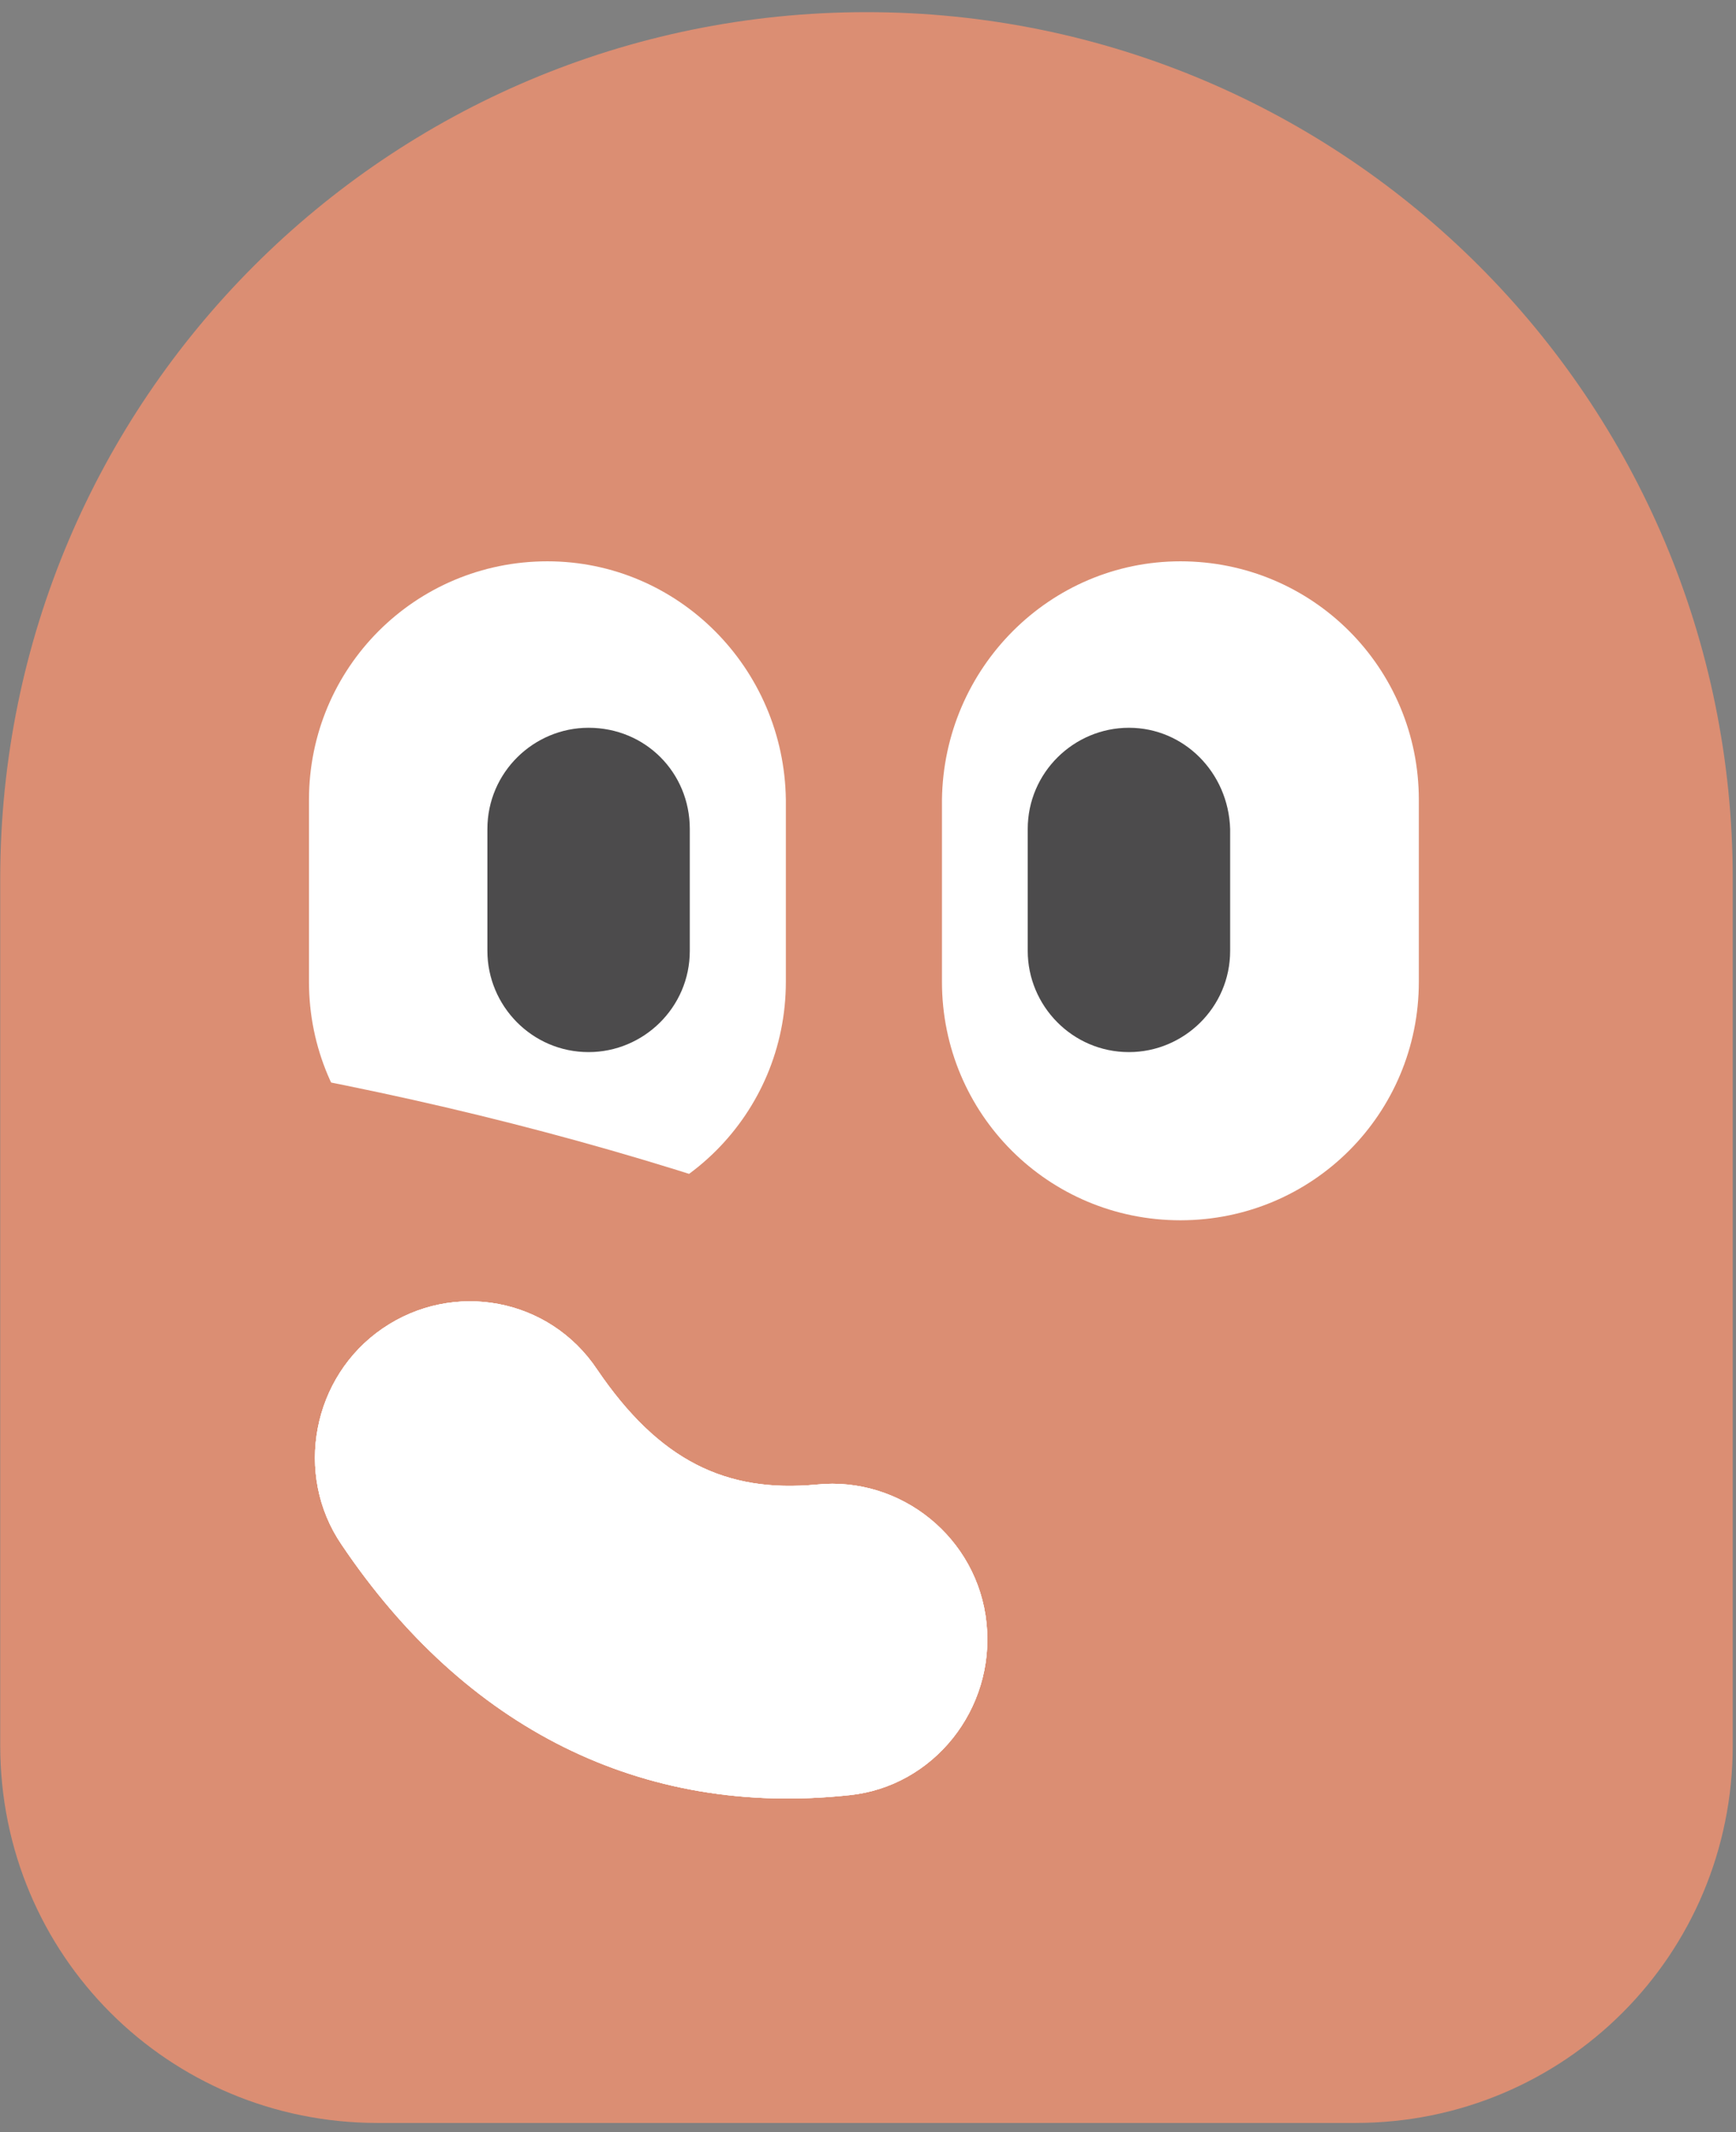 <svg viewBox="0 0 123 151" fill="none" xmlns="http://www.w3.org/2000/svg"><rect x="0" y="0" width="123" height="151" fill="#808080" stroke="none"/><path fill-rule="evenodd" clip-rule="evenodd" d="M61.392 0.861C95.302 0.861 122.769 28.329 122.769 62.238V123.615C122.769 138.443 110.859 150.354 96.031 150.354H26.754C11.926 150.354 0.016 138.443 0.016 123.615V62.238C0.016 28.329 27.483 0.861 61.392 0.861Z" fill="#DB8E73"/><path fill-rule="evenodd" clip-rule="evenodd" d="M83.634 39.754C92.993 39.754 100.528 47.289 100.528 56.648V69.531C100.528 78.889 92.993 86.424 83.634 86.424C74.276 86.424 66.74 78.889 66.74 69.531V56.648C66.862 47.289 74.397 39.754 83.634 39.754Z" fill="white"/><path fill-rule="evenodd" clip-rule="evenodd" d="M38.786 39.754C29.428 39.754 21.892 47.289 21.892 56.648V69.531C21.892 78.889 29.428 86.424 38.786 86.424C48.145 86.424 55.68 78.889 55.68 69.531V56.648C55.559 47.289 48.023 39.754 38.786 39.754Z" fill="white"/><path fill-rule="evenodd" clip-rule="evenodd" d="M41.703 51.543C37.814 51.543 34.533 54.703 34.533 58.714V67.343C34.533 71.232 37.693 74.513 41.703 74.513C45.593 74.513 48.874 71.353 48.874 67.343V58.714C48.874 54.703 45.714 51.543 41.703 51.543Z" fill="#4C4B4C"/><path fill-rule="evenodd" clip-rule="evenodd" d="M79.988 51.543C76.099 51.543 72.817 54.703 72.817 58.714V67.343C72.817 71.232 75.977 74.513 79.988 74.513C83.877 74.513 87.159 71.353 87.159 67.343V58.714C87.037 54.703 83.877 51.543 79.988 51.543Z" fill="#4C4B4C"/><path d="M50.454 104.412C39.273 100.401 27.848 97.363 16.423 95.418L19.826 75.972C32.345 78.281 44.985 81.563 57.139 85.938L50.454 104.412Z" fill="#DB8E73"/><path d="M42.311 96.998C38.908 91.894 32.102 90.678 27.119 94.081C22.136 97.484 20.799 104.412 24.202 109.395C32.953 122.4 45.471 128.72 60.177 127.14C66.132 126.532 70.508 121.063 69.9 114.986C69.293 108.909 63.823 104.534 57.868 105.141C51.426 105.749 46.686 103.44 42.311 96.998Z" fill="white"/><path d="M42.311 96.998C38.908 91.894 32.102 90.678 27.119 94.081C22.136 97.484 20.799 104.412 24.202 109.395C32.953 122.4 45.471 128.72 60.177 127.14C66.132 126.532 70.508 121.063 69.9 114.986C69.293 108.909 63.823 104.534 57.868 105.141C51.426 105.749 46.686 103.44 42.311 96.998Z" fill="white"/><path fill-rule="evenodd" clip-rule="evenodd" d="M42.311 96.998C38.908 91.894 32.102 90.678 27.119 94.081C22.136 97.484 20.799 104.412 24.202 109.395C32.953 122.4 45.471 128.72 60.177 127.14C66.132 126.532 70.508 121.063 69.9 114.986C69.293 108.909 63.823 104.534 57.868 105.141C51.426 105.749 46.686 103.44 42.311 96.998Z" fill="white"/></svg>